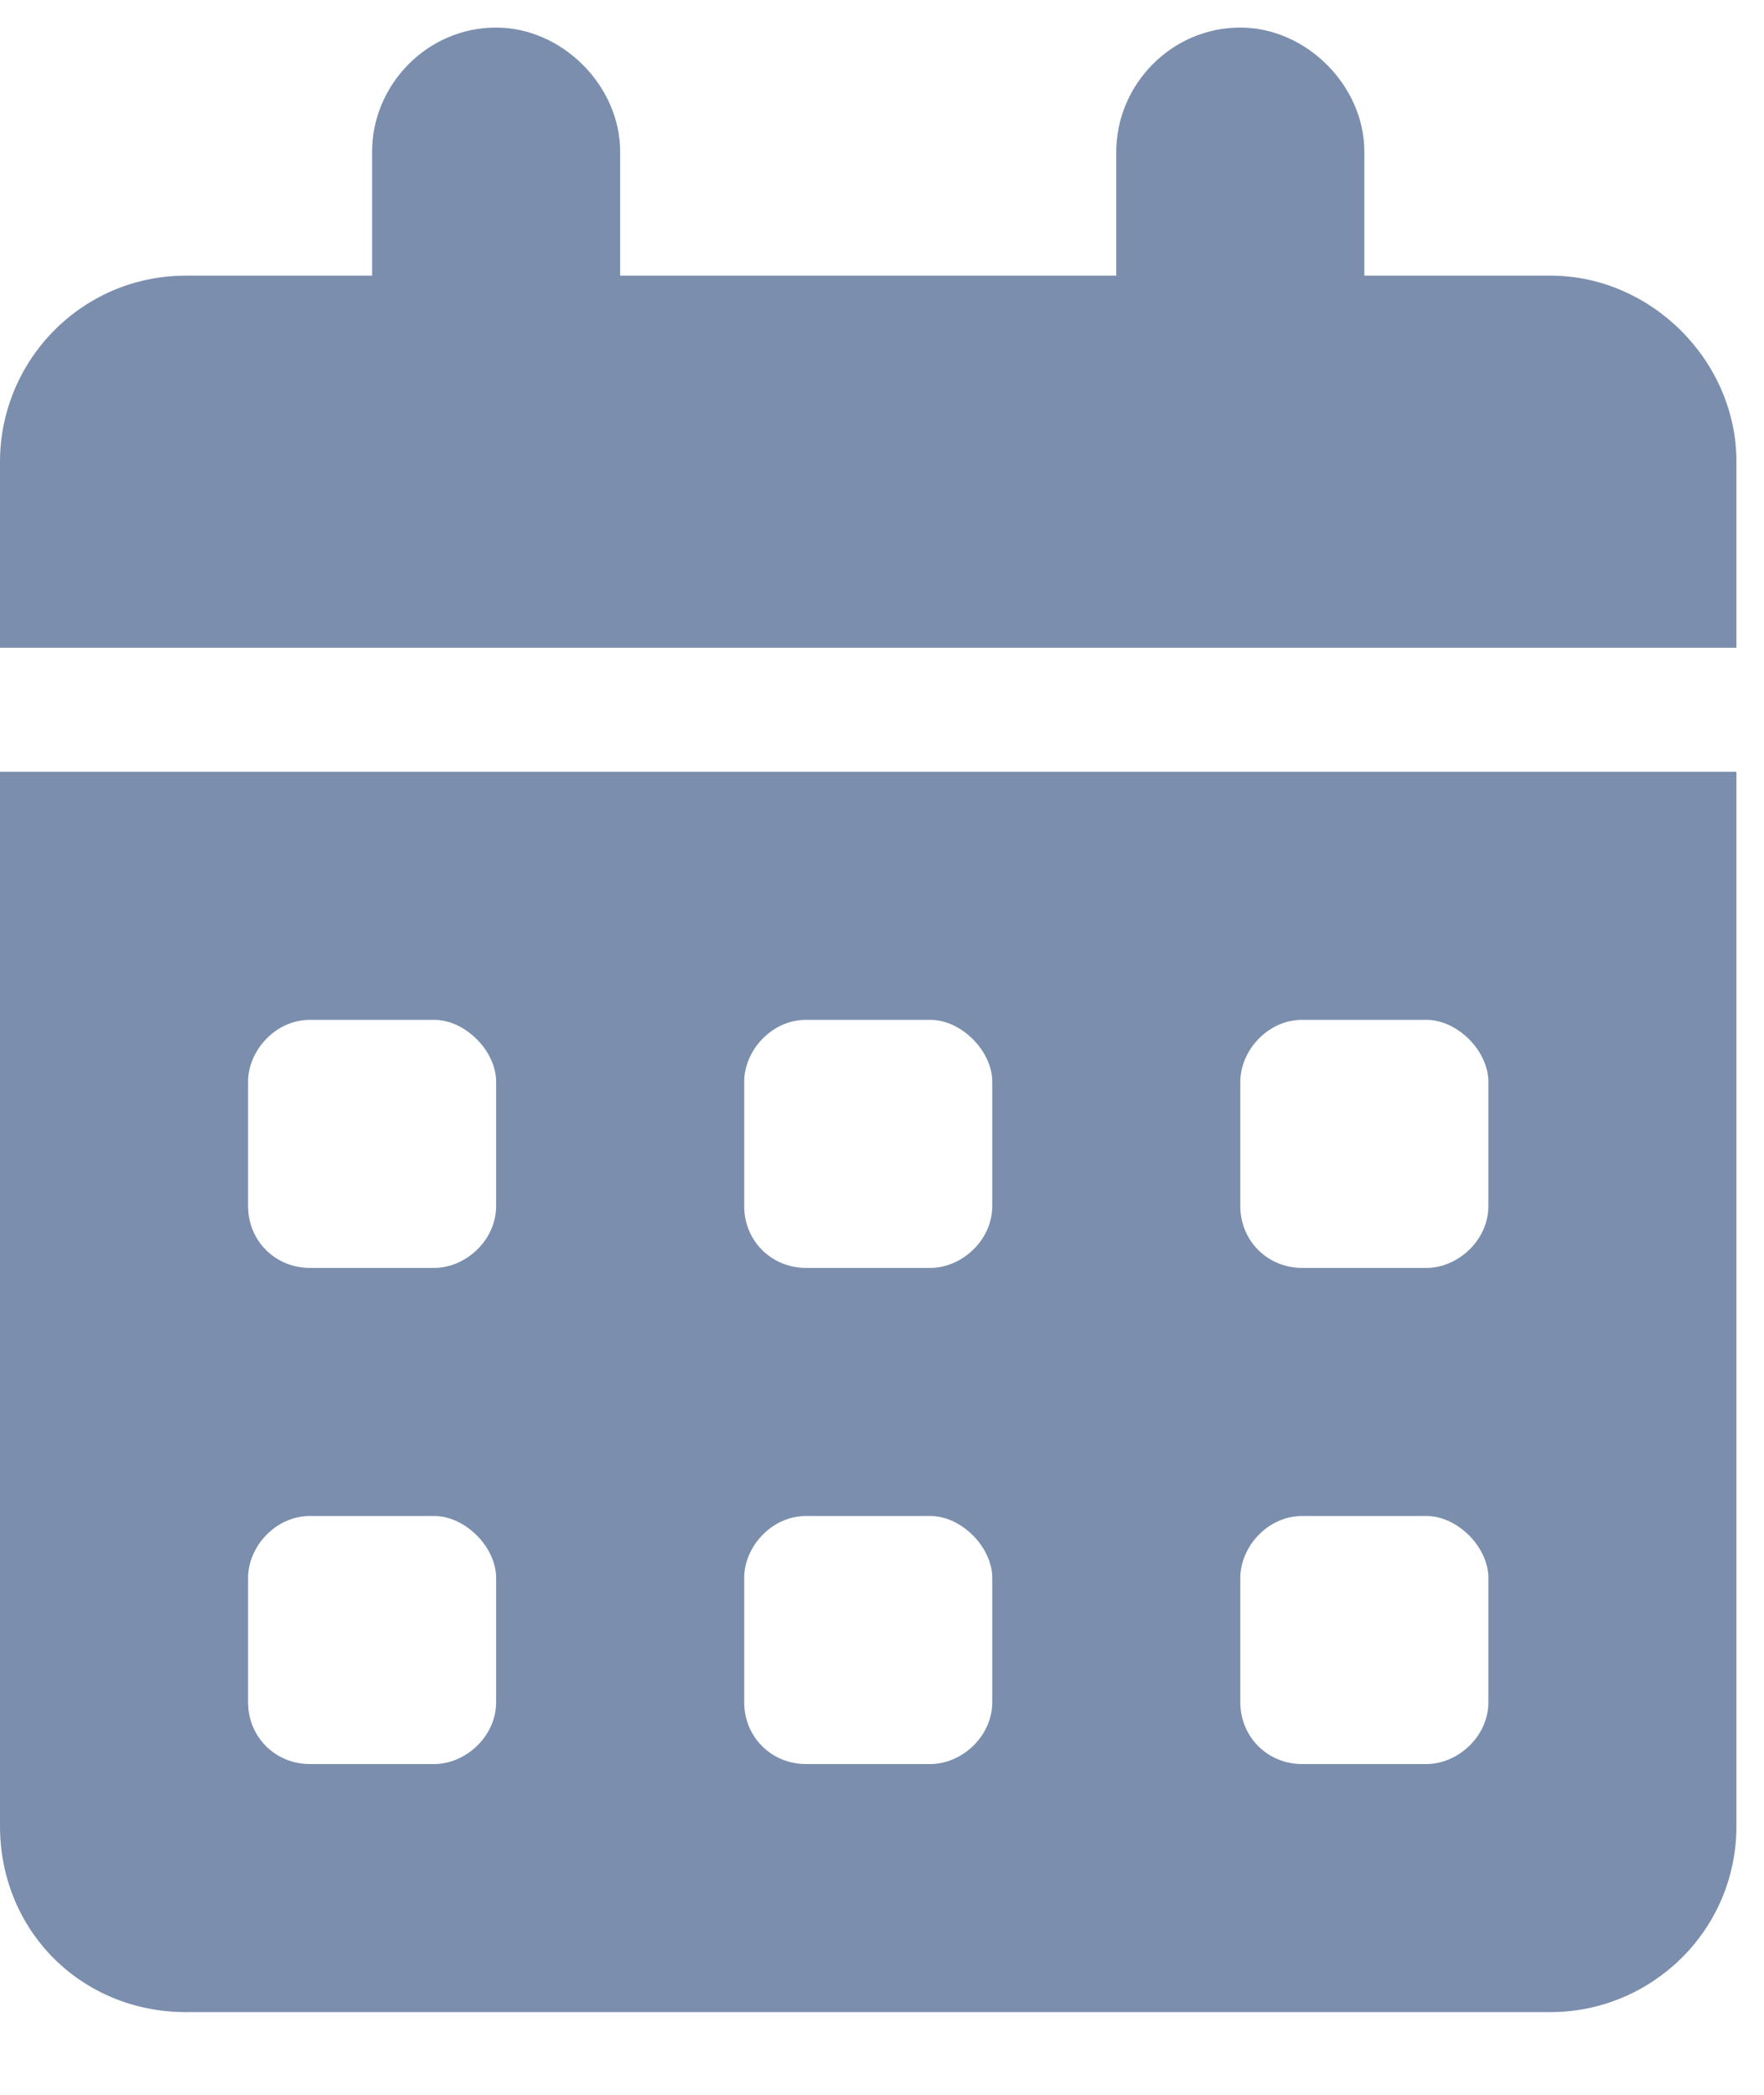 <svg width="16" height="19" viewBox="0 0 16 19" fill="none" xmlns="http://www.w3.org/2000/svg">
<path d="M4.5 0.25C5.098 0.25 5.625 0.777 5.625 1.375V2.5H10.125V1.375C10.125 0.777 10.617 0.25 11.25 0.25C11.848 0.25 12.375 0.777 12.375 1.375V2.5H14.062C14.977 2.5 15.75 3.273 15.75 4.188V5.875H0V4.188C0 3.273 0.738 2.5 1.688 2.5H3.375V1.375C3.375 0.777 3.867 0.25 4.5 0.25ZM0 7H15.75V16.562C15.75 17.512 14.977 18.25 14.062 18.25H1.688C0.738 18.25 0 17.512 0 16.562V7ZM2.25 9.812V10.938C2.25 11.254 2.496 11.5 2.812 11.5H3.938C4.219 11.5 4.5 11.254 4.5 10.938V9.812C4.5 9.531 4.219 9.25 3.938 9.25H2.812C2.496 9.25 2.25 9.531 2.25 9.812ZM6.75 9.812V10.938C6.75 11.254 6.996 11.5 7.312 11.5H8.438C8.719 11.5 9 11.254 9 10.938V9.812C9 9.531 8.719 9.25 8.438 9.25H7.312C6.996 9.25 6.75 9.531 6.75 9.812ZM11.812 9.25C11.496 9.25 11.25 9.531 11.25 9.812V10.938C11.25 11.254 11.496 11.5 11.812 11.5H12.938C13.219 11.5 13.5 11.254 13.5 10.938V9.812C13.5 9.531 13.219 9.25 12.938 9.25H11.812ZM2.25 14.312V15.438C2.25 15.754 2.496 16 2.812 16H3.938C4.219 16 4.5 15.754 4.5 15.438V14.312C4.5 14.031 4.219 13.75 3.938 13.75H2.812C2.496 13.75 2.25 14.031 2.25 14.312ZM7.312 13.75C6.996 13.75 6.75 14.031 6.75 14.312V15.438C6.75 15.754 6.996 16 7.312 16H8.438C8.719 16 9 15.754 9 15.438V14.312C9 14.031 8.719 13.75 8.438 13.75H7.312ZM11.25 14.312V15.438C11.25 15.754 11.496 16 11.812 16H12.938C13.219 16 13.5 15.754 13.5 15.438V14.312C13.5 14.031 13.219 13.75 12.938 13.75H11.812C11.496 13.75 11.25 14.031 11.25 14.312Z" fill="#7B8EAE"/>
</svg>
